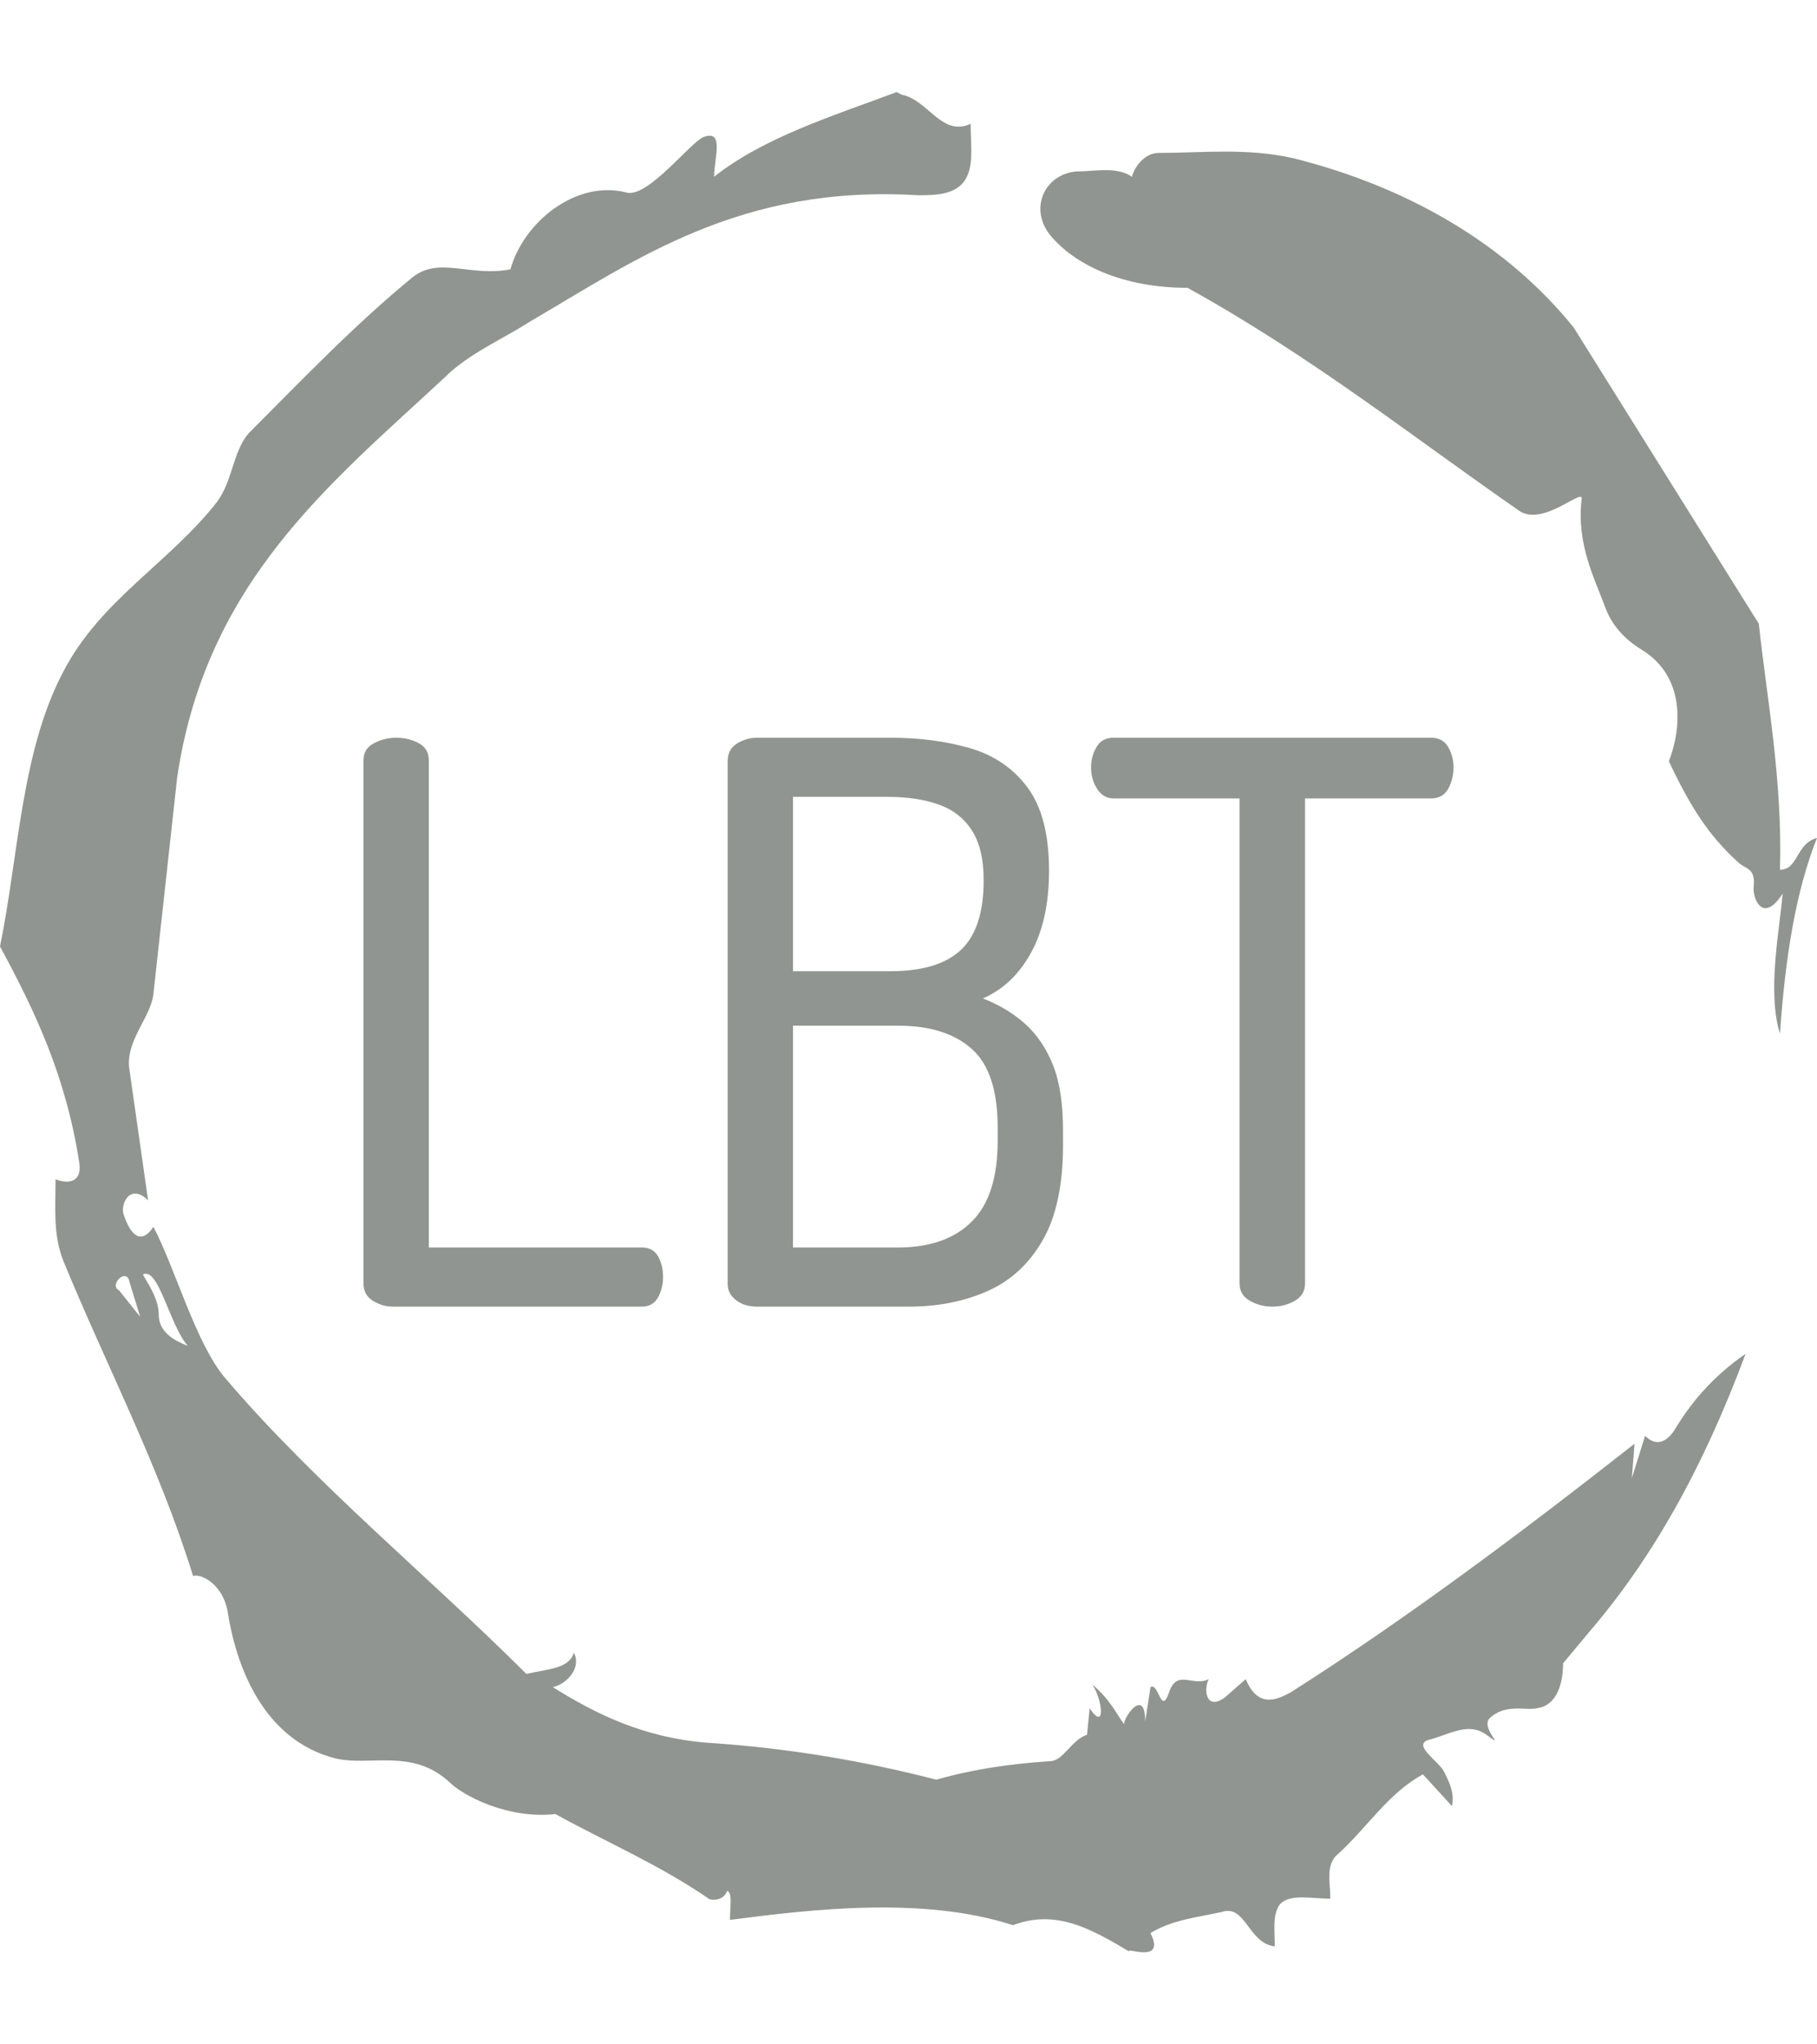 <svg xmlns="http://www.w3.org/2000/svg" version="1.1" xmlns:xlink="http://www.w3.org/1999/xlink" xmlns:svgjs="http://svgjs.dev/svgjs" width="1000" height="1125" viewBox="0 0 1000 1125"><g transform="matrix(1,0,0,1,1.7053025658242404e-13,0)"><svg viewBox="0 0 320 360" data-background-color="#ffffff" preserveAspectRatio="xMidYMid meet" height="1125" width="1000" xmlns="http://www.w3.org/2000/svg" xmlns:xlink="http://www.w3.org/1999/xlink"><g id="tight-bounds" transform="matrix(1,0,0,1,0,0)"><svg viewBox="0 0 320 360" height="360" width="320"><g><svg></svg></g><g><svg viewBox="0 0 320 360" height="360" width="320"><g><path xmlns="http://www.w3.org/2000/svg" d="M20.961 227.22l3.726 4.658-1.863-6.056c-0.466-2.795-3.726 0.466-1.863 1.398M25.153 224.425c1.397 2.329 2.795 4.658 2.795 6.987 0 3.261 2.795 4.658 5.123 5.589-3.261-3.726-5.124-13.974-7.918-12.576M204.017 26.929c7.918 0 15.371-0.932 23.756 0.931 20.495 5.124 37.729 15.371 49.374 29.811l32.606 52.169c1.397 13.042 4.192 27.482 3.726 43.319 3.261 0 2.795-4.658 6.521-5.59-3.726 9.316-5.59 20.961-6.521 34.469-2.329-7.453 0-18.632 0.466-24.687-3.261 5.124-5.124 1.397-5.124-0.932 0.466-3.726-1.397-3.261-2.795-4.658-5.124-4.658-8.384-9.782-12.11-17.7 2.329-6.055 2.795-14.905-4.658-19.563-2.329-1.397-5.124-3.726-6.521-7.453-1.863-5.124-5.124-11.179-4.193-19.097 0.466-2.329-6.987 5.124-11.179 1.863-18.166-12.576-36.332-27.016-58.224-39.127-11.645 0-20.029-4.192-24.221-9.316-3.726-4.658-0.932-10.713 4.658-11.179 3.261 0 6.987-0.932 9.782 0.932 0.466-1.863 2.329-4.192 4.657-4.192M157.904 16.215l0.932 0.466c4.658 0.932 6.987 7.453 12.11 5.124 0 3.261 0.466 6.521-0.466 8.85-1.397 3.726-5.59 3.726-8.85 3.726-31.208-1.863-49.374 11.179-68.471 22.358-5.124 3.261-10.713 5.59-14.906 9.782-20.029 18.632-41.921 35.866-47.045 70.335l-4.192 38.195c-0.466 4.192-5.124 8.384-4.192 13.508l3.26 22.824c-3.261-3.261-5.124 0.932-4.192 2.795 0.466 1.397 2.329 6.055 5.124 1.863 3.726 6.987 7.453 20.495 12.576 26.55 15.837 18.632 36.332 35.4 53.101 52.169 4.192-0.932 7.453-0.932 8.384-3.727 1.397 2.795-1.397 5.59-3.726 6.056 7.453 4.658 15.837 8.85 27.016 9.781 14.44 0.932 27.948 3.261 40.524 6.522 6.521-1.863 13.042-2.795 20.029-3.261 2.329 0 3.726-3.726 6.521-4.658l0.466-4.658c2.795 4.192 2.329-1.397 0.466-4.192 3.261 2.795 4.192 5.124 5.589 6.987 0-1.397 3.726-6.521 3.727-0.466l0.931-6.055c1.397-0.932 1.863 5.124 3.261 0.931 1.397-4.192 4.192-0.932 6.987-2.329-0.932 1.863-0.466 5.59 2.794 3.261l3.727-3.261c2.329 5.59 6.055 3.261 7.918 2.329 20.495-13.042 40.99-28.413 60.553-43.784l-0.466 6.055 2.329-7.453c2.329 2.329 4.192 0.466 5.124-0.931 2.795-4.658 6.521-9.316 12.577-13.508-7.453 20.029-16.303 35.866-27.482 48.908l-4.658 5.59c0 3.261-0.932 7.453-4.658 7.918-1.863 0.466-5.59-0.932-8.384 1.863-1.397 1.863 3.261 5.59-0.466 2.795-3.261-2.329-6.521 0-10.248 0.932-2.795 0.932 1.863 3.726 2.795 5.589 0.932 1.863 1.863 3.726 1.398 6.056l-5.124-5.59c-6.055 3.261-9.782 9.316-14.906 13.974-2.329 1.863-1.397 5.124-1.397 7.918-3.261 0-6.987-0.932-8.85 0.932-1.397 1.863-0.932 4.658-0.932 7.453-4.658-0.466-5.124-7.453-9.315-6.056-4.192 0.932-8.85 1.397-12.577 3.727 2.795 5.59-4.658 2.329-3.726 3.26-6.987-4.192-13.042-7.453-20.495-4.658-15.837-5.124-35.4-2.795-49.84-0.931 0-2.329 0.466-4.658-0.466-5.124-0.932 2.329-3.726 1.397-3.26 1.397-8.85-6.055-17.7-9.782-27.016-14.905-8.384 0.932-16.303-3.261-18.632-5.59-6.521-6.055-13.974-2.795-20.029-4.192-13.042-3.261-17.7-16.769-19.098-26.084-0.932-4.658-4.658-6.521-6.055-6.056-6.055-19.563-15.371-37.263-22.824-55.429-1.863-4.658-1.397-9.316-1.397-14.44 2.329 0.932 4.658 0.466 4.192-2.794-2.329-15.371-7.918-27.016-13.974-38.195 3.261-15.837 3.726-34.469 11.179-48.443 6.521-12.576 18.632-19.098 27.016-29.811 2.795-3.726 2.795-8.85 5.59-12.11 9.316-9.316 18.632-19.098 28.879-27.482 4.658-3.726 10.247 0 17.234-1.397 2.329-8.384 11.645-15.837 20.495-13.508 3.726 0.932 11.179-8.85 13.508-9.782 3.726-1.397 1.863 3.726 1.863 6.987 8.85-6.987 20.961-10.713 32.14-14.906" fill="#919591" fill-rule="nonzero" stroke="none" stroke-width="1" stroke-linecap="butt" stroke-linejoin="miter" stroke-miterlimit="10" stroke-dasharray="" stroke-dashoffset="0" font-family="none" font-weight="none" font-size="none" text-anchor="none" style="mix-blend-mode: normal" data-fill-palette-color="tertiary"></path></g><g transform="matrix(1,0,0,1,64,129.91)"><svg viewBox="0 0 192 100.18" height="100.18" width="192"><g><svg viewBox="0 0 192 100.18" height="100.18" width="192"><g><svg viewBox="0 0 192 100.18" height="100.18" width="192"><g><svg viewBox="0 0 192 100.18" height="100.18" width="192"><g><svg viewBox="0 0 192 100.18" height="100.18" width="192"><g><svg viewBox="0 0 192 100.18" height="100.18" width="192"><g transform="matrix(1,0,0,1,0,0)"><svg width="192" viewBox="3.55 -36.55 70.04 36.55" height="100.18" data-palette-color="#919591"><path d="M21.45 0L5.45 0Q4.75 0 4.15-0.38 3.55-0.75 3.55-1.5L3.55-1.5 3.55-35.1Q3.55-35.85 4.23-36.2 4.9-36.55 5.65-36.55L5.65-36.55Q6.45-36.55 7.1-36.2 7.75-35.85 7.75-35.1L7.75-35.1 7.75-3.8 21.45-3.8Q22.15-3.8 22.48-3.23 22.8-2.65 22.8-1.9L22.8-1.9Q22.8-1.2 22.48-0.6 22.15 0 21.45 0L21.45 0ZM38.6 0L28.85 0Q28 0 27.47-0.43 26.95-0.85 26.95-1.45L26.95-1.45 26.95-35.05Q26.95-35.8 27.55-36.18 28.15-36.55 28.85-36.55L28.85-36.55 37.45-36.55Q40.2-36.55 42.52-35.88 44.85-35.2 46.22-33.35 47.6-31.5 47.6-28L47.6-28Q47.6-24.85 46.45-22.75 45.3-20.65 43.35-19.8L43.35-19.8Q44.9-19.2 46.05-18.18 47.2-17.15 47.85-15.53 48.5-13.9 48.5-11.3L48.5-11.3 48.5-10.4Q48.5-6.55 47.2-4.28 45.9-2 43.65-1 41.4 0 38.6 0L38.6 0ZM31.15-18.05L31.15-3.8 37.9-3.8Q40.95-3.8 42.62-5.45 44.3-7.1 44.3-10.65L44.3-10.65 44.3-11.5Q44.3-15.1 42.62-16.57 40.95-18.05 37.9-18.05L37.9-18.05 31.15-18.05ZM31.15-32.75L31.15-21.55 37.4-21.55Q40.5-21.55 41.95-22.93 43.4-24.3 43.4-27.4L43.4-27.4Q43.4-29.45 42.62-30.63 41.85-31.8 40.47-32.27 39.1-32.75 37.25-32.75L37.25-32.75 31.15-32.75ZM61.95 0L61.95 0Q61.15 0 60.5-0.38 59.84-0.75 59.84-1.5L59.84-1.5 59.84-32.65 51.74-32.65Q51.09-32.65 50.7-33.25 50.3-33.85 50.3-34.65L50.3-34.65Q50.3-35.35 50.65-35.95 50.99-36.55 51.74-36.55L51.74-36.55 72.15-36.55Q72.9-36.55 73.25-35.95 73.59-35.35 73.59-34.65L73.59-34.65Q73.59-33.9 73.25-33.27 72.9-32.65 72.15-32.65L72.15-32.65 64.05-32.65 64.05-1.5Q64.05-0.75 63.4-0.38 62.75 0 61.95 0Z" opacity="1" transform="matrix(1,0,0,1,0,0)" fill="#919591" class="undefined-text-0" data-fill-palette-color="primary" id="text-0"></path></svg></g></svg></g></svg></g></svg></g><g></g></svg></g></svg></g></svg></g></svg></g><defs></defs></svg><rect width="320" height="360" fill="none" stroke="none" visibility="hidden"></rect></g></svg></g></svg>